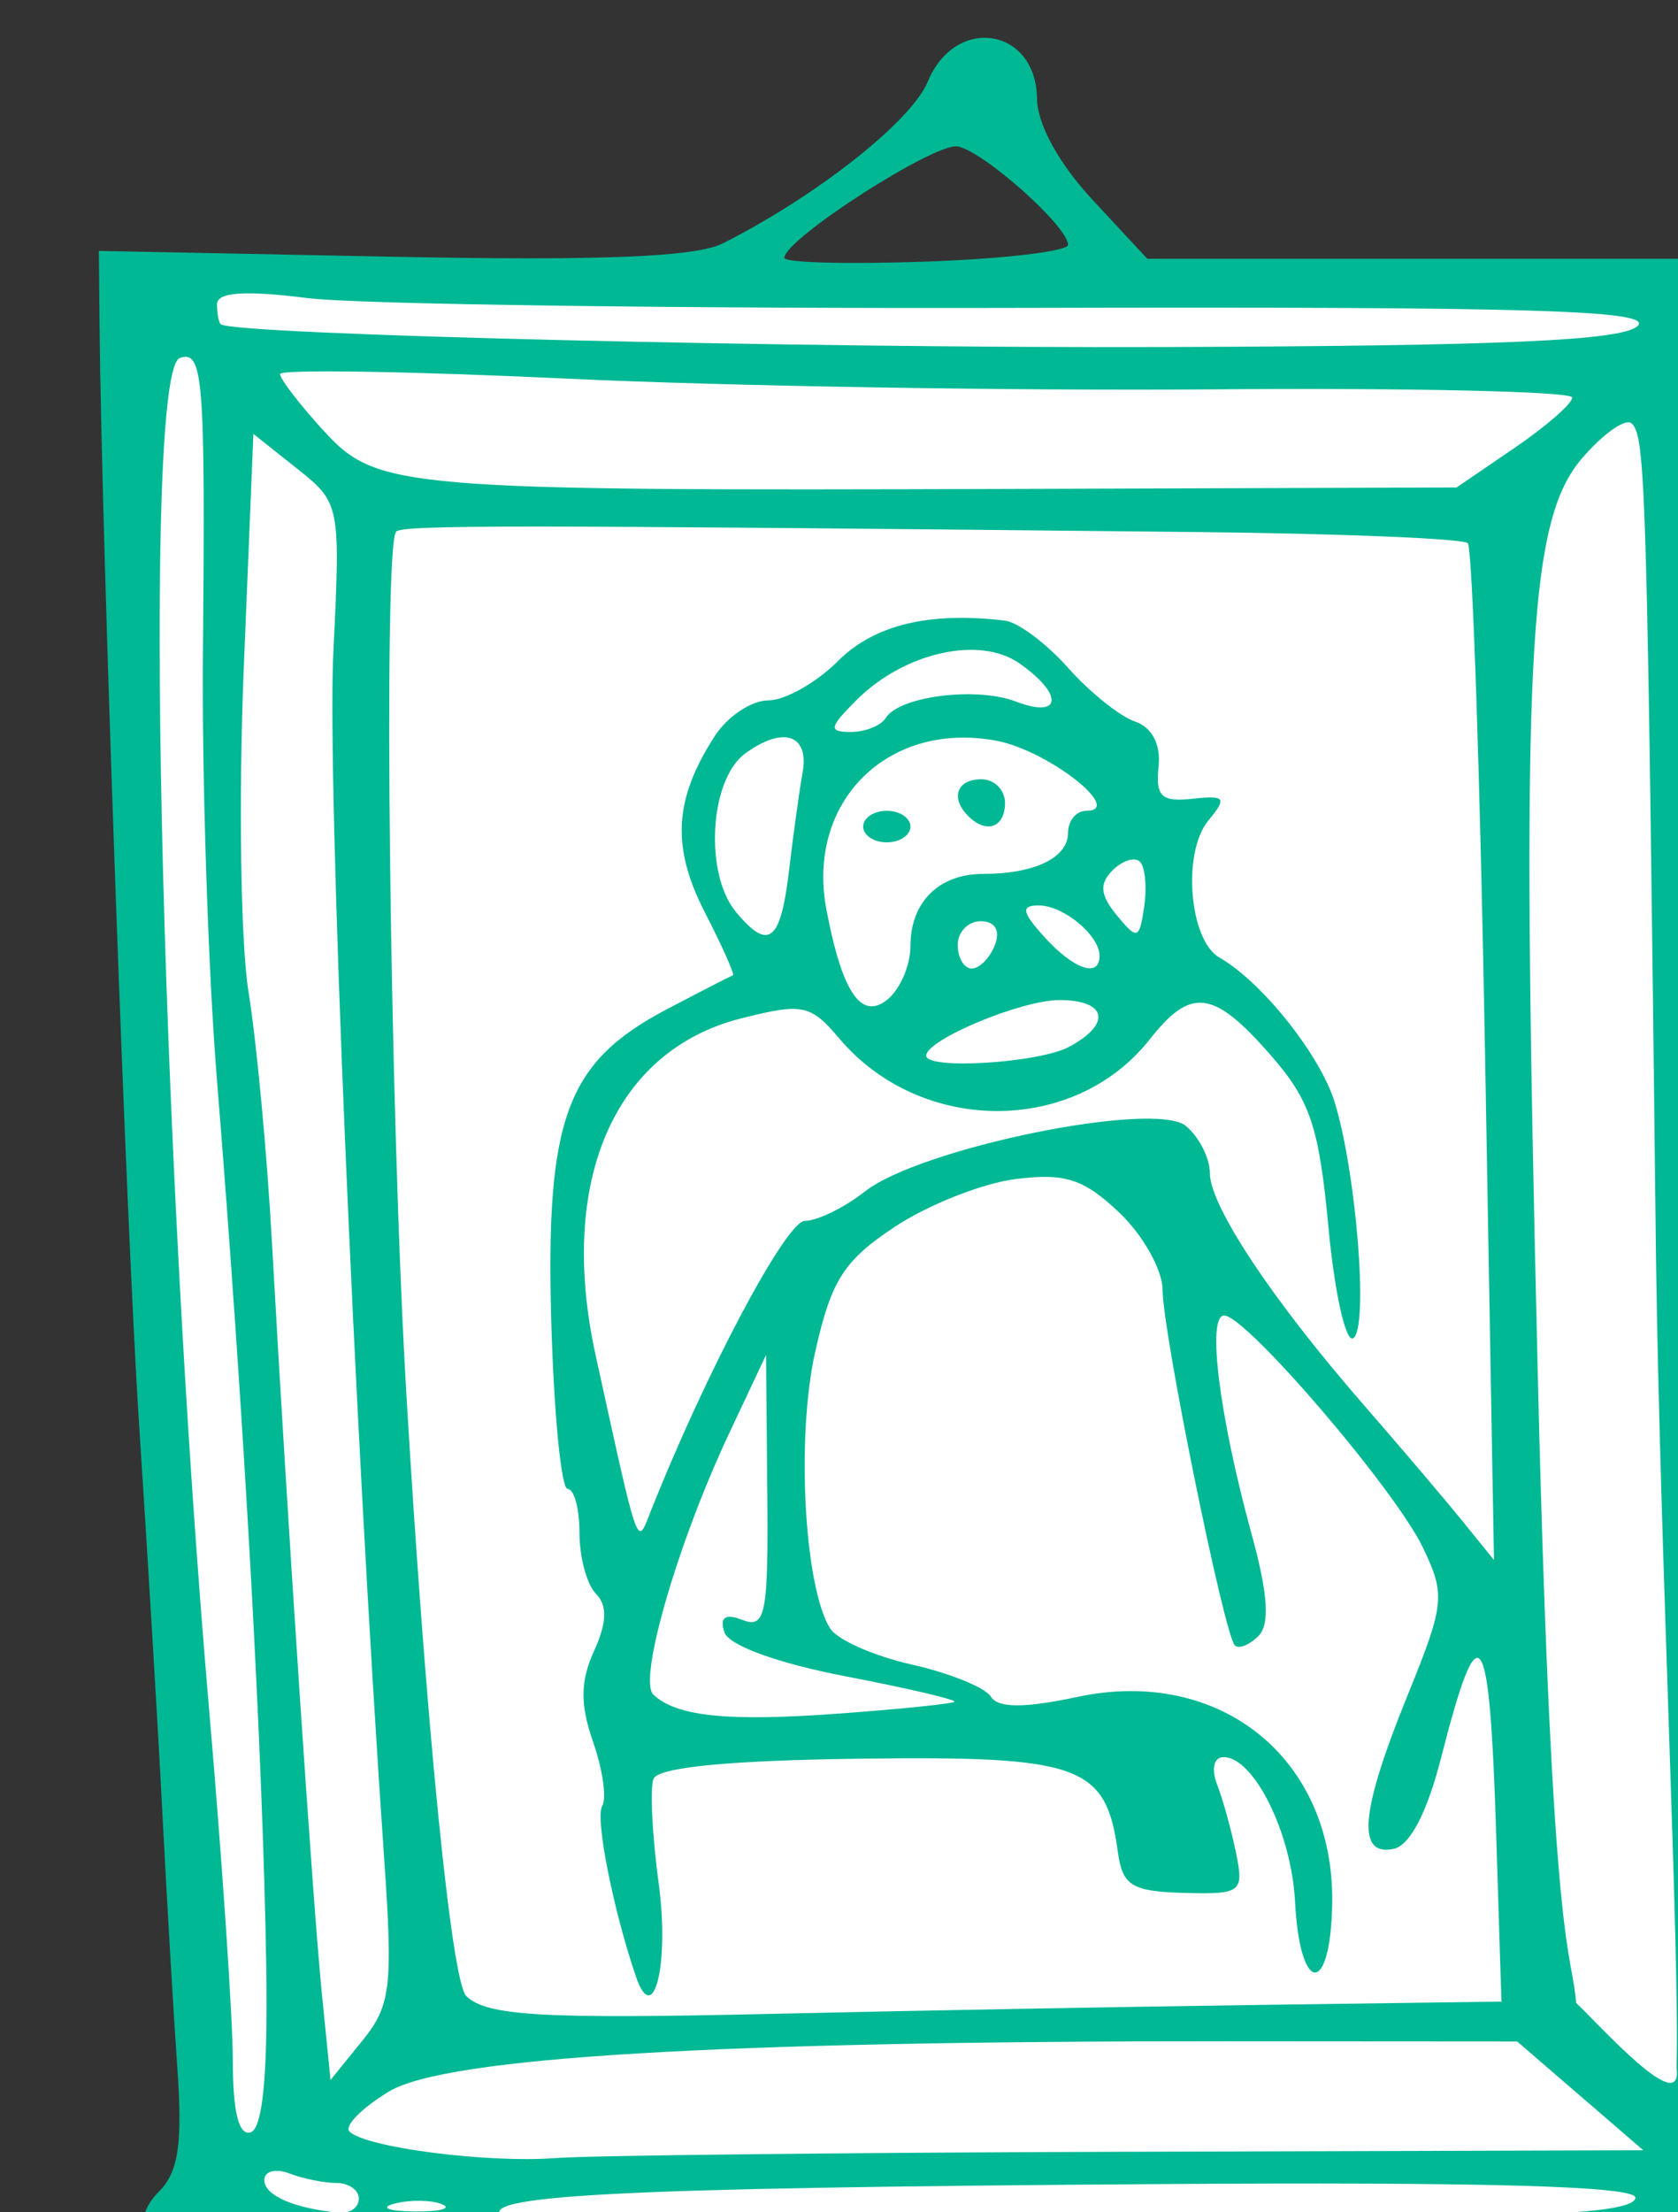 <?xml version="1.0" ?><svg height="202.53mm" viewBox="0 0 153.755 202.53" width="153.755mm" xmlns="http://www.w3.org/2000/svg"><rect x="0" y="0" width="153.755" height="202.53" fill="#333333" stroke="none"/><path color="#000" d="m 21746.153,8390.197 550.036,5.02 11.973,665.57 c -177.473,2.365 -354.428,13.956 -532.893,-1.224 z" fill="#FFFFFF" overflow="visible" paint-order="fill markers stroke" transform="translate(199.658,87.991) matrix(0.265,0,0,0.265,-5951.942,-2285.751)"/><path d="m 21828.182,9071.096 c -35.922,-1.104 -67.517,-4.219 -70.22,-6.922 -2.921,-2.92 -1.389,-8.443 3.777,-13.607 6.691,-6.693 8.146,-16.491 6.315,-42.583 -1.308,-18.639 -3.645,-58.412 -5.188,-88.383 -1.542,-29.971 -5.149,-90.05 -8.01,-133.508 -4.463,-67.715 -12.997,-304.955 -13.721,-381.451 l -0.218,-24.522 101.318,2.011 c 72.28,1.435 105.079,0.114 114.436,-4.613 32.614,-16.473 65.179,-42.17 70.879,-55.928 9.553,-23.056 37.497,-18.628 37.748,5.982 0.108,8.766 7.585,22.4 19.148,34.837 l 18.996,20.435 h 102.551 102.544 l 0.11,83.102 c 0.163,131.408 7.841,464.953 12.004,520.795 2.082,27.935 1.788,52.028 -0.659,53.54 -2.446,1.511 -3.77,8.666 -2.943,15.9 l 1.505,13.152 -212.523,1.885 c -116.887,1.036 -241.906,0.981 -277.822,-0.12 z m 393.619,-12.527 c 32.113,0 50.406,-2.124 50.406,-5.832 0,-4.028 -51.631,-5.469 -167.565,-4.678 -185.68,1.267 -235.013,3.845 -223.82,11.697 4.272,2.997 64.983,3.789 148.891,1.943 77.926,-1.715 164.368,-3.123 192.088,-3.129 z m -390.987,-5.46 c 0,-2.997 -3.477,-5.449 -7.727,-5.449 -4.251,0 -11.608,-1.488 -16.348,-3.308 -4.741,-1.819 -8.621,-0.773 -8.621,2.325 0,5.294 10.397,9.812 25.884,11.249 3.749,0.349 6.812,-1.82 6.812,-4.817 z m 28.712,1.875 c -3.689,-1.493 -11.046,-1.584 -16.348,-0.202 -5.302,1.381 -2.283,2.603 6.709,2.714 8.991,0.109 13.328,-1.02 9.639,-2.512 z m 238.303,-18.115 177.103,-0.518 -21.797,-18.787 -21.797,-18.787 -100.813,-0.066 c -176.251,-0.109 -269.854,5.516 -289.384,17.394 -9.352,5.687 -15.455,11.889 -13.564,13.781 5.547,5.544 47.719,10.957 71.353,9.156 11.988,-0.913 101.493,-1.893 198.899,-2.178 z m -299.024,-63.025 c -1.085,-73.095 -7.597,-190.292 -17.084,-307.637 -3.029,-37.464 -5.199,-103.673 -4.817,-147.131 0.834,-95.204 0.109,-104.671 -7.951,-101.983 -12.866,4.298 -7.193,266.842 10.093,467.087 4.527,52.45 8.217,107.215 8.2,121.701 0,17.265 2.11,25.627 6.169,24.273 4.153,-1.383 5.935,-19.978 5.39,-56.309 z m 480.537,-244.97 c -3.068,-266.845 -3.575,-284.321 -8.349,-289.094 -2.038,-2.035 -9.764,3.325 -17.17,11.913 -18.996,22.016 -21.318,70.11 -15.334,318.051 4.931,204.112 11.764,196.294 13.208,215.692 7.898,7.353 37.126,40.272 34.729,22.359 1.162,-37.513 -5.672,-177.763 -7.084,-278.921 z m -439.75,207.074 c -10.479,-151.494 -19.792,-371.978 -17.606,-416.872 2.501,-51.328 2.392,-51.87 -12.56,-63.751 l -15.084,-11.983 -3.33,81.123 c -1.831,44.617 -1.084,94.936 1.668,111.818 2.746,16.883 6.381,55.658 8.07,86.166 5.335,96.115 14.152,228.679 17.269,259.732 l 3.002,29.884 10.981,-13.537 c 9.852,-12.145 10.631,-18.578 7.59,-62.58 z m 301.832,50.199 84.465,-1.155 -1.794,-57.193 c -2.321,-74.102 -5.793,-79.008 -19.088,-26.98 -4.861,19.013 -10.796,30.313 -16.512,31.441 -12.762,2.52 -11.34,-13.012 4.839,-52.831 12.947,-31.862 13.269,-34.914 5.379,-51.346 -9.635,-20.067 -61.131,-80.137 -68.699,-80.137 -6.066,0 -1.663,34.949 9.525,75.654 5.628,20.489 6.337,31.061 2.343,35.057 -3.15,3.147 -6.828,4.616 -8.18,3.264 -3.688,-3.686 -24.974,-108.357 -24.974,-122.797 0,-6.894 -6.741,-18.928 -14.985,-26.742 -12.283,-11.645 -18.74,-13.734 -35.807,-11.585 -11.455,1.442 -30.261,8.867 -41.797,16.499 -17.699,11.715 -21.994,18.472 -27.568,43.374 -6.555,29.292 -3.765,80.912 5.161,95.347 2.436,3.942 15.143,9.574 28.243,12.518 13.1,2.943 25.416,7.931 27.361,11.083 2.469,3.988 11.564,4.021 29.906,0.109 49.479,-10.553 88.938,21.403 88.127,71.37 -0.546,32.193 -11.189,31.619 -12.851,-0.693 -1.209,-23.624 -14.211,-49.879 -24.701,-49.879 -3.395,0 -4.337,4.051 -2.218,9.536 2.033,5.245 4.981,15.932 6.561,23.748 2.709,13.422 1.706,14.18 -18.092,13.623 -18.037,-0.507 -21.219,-2.49 -22.821,-14.212 -4.082,-29.918 -12.931,-33.126 -88.748,-32.162 -45.567,0.58 -70.312,2.987 -71.81,6.987 -1.254,3.356 -0.437,19.589 1.792,36.073 3.772,27.752 -1.711,50.258 -7.857,32.245 -7.929,-23.249 -14.18,-54.9 -11.652,-58.991 1.598,-2.583 0.164,-12.527 -3.165,-22.096 -4.523,-12.973 -4.436,-20.967 0.327,-31.426 4.458,-9.779 4.664,-15.757 0.681,-19.737 -3.139,-3.141 -5.711,-12.576 -5.711,-20.968 0,-8.392 -1.837,-15.268 -4.087,-15.28 -2.245,0 -4.806,-26.373 -5.689,-58.58 -1.902,-69.409 5.34,-88.909 39.747,-107.024 11.989,-6.311 22.375,-11.643 23.078,-11.847 0.703,-0.207 -3.668,-10.013 -9.722,-21.797 -11.602,-22.605 -10.664,-39.056 3.488,-60.933 4.365,-6.744 12.669,-12.261 18.457,-12.261 5.787,0 16.653,-6.13 24.146,-13.623 12.489,-12.49 31.513,-17.082 57.714,-13.932 4.495,0.539 14.303,7.871 21.797,16.29 7.492,8.419 17.9,16.767 23.126,18.552 5.956,2.032 9.007,7.897 8.174,15.69 -1.085,10.172 1.041,12.184 11.651,11.018 11.448,-1.258 12.109,-0.376 5.58,7.493 -9.116,10.986 -6.664,41.4 3.825,47.37 14.664,8.349 34.876,33.727 39.873,50.058 7.536,24.631 11.727,78.156 6.375,81.462 -2.582,1.597 -6.435,-15.627 -8.554,-38.276 -3.287,-35.047 -6.306,-43.964 -20.272,-59.872 -19.525,-22.234 -27.29,-23.206 -41.464,-5.19 -26.091,33.173 -79.151,33.096 -107.345,-0.153 -10.066,-11.872 -12.719,-12.414 -34.152,-6.974 -43.801,11.118 -63.321,56.33 -50.182,116.236 15.023,68.507 14.233,66.227 18.876,54.493 19.035,-48.092 47.006,-100.812 53.491,-100.812 4.283,0 13.639,-4.58 20.784,-10.177 19.23,-15.055 100.195,-31.556 110.969,-22.615 4.561,3.784 8.288,11.115 8.288,16.291 0,11.303 21.541,43.754 53.06,79.921 12.692,14.571 28.053,32.624 34.129,40.117 l 11.045,13.623 -3.073,-174.201 c -1.694,-95.811 -4.386,-175.507 -5.983,-177.102 -1.597,-1.596 -43.774,-3.328 -93.723,-3.85 -237.252,-2.479 -274.46,-2.499 -276.813,-0.147 -4.551,4.55 -2.223,200.635 3.536,298.085 6.746,114.065 15.607,203.012 20.719,207.907 7.17,6.871 26.222,7.952 107.247,6.085 44.957,-1.036 119.749,-2.403 166.204,-3.038 z m -104.692,-104.745 c 0.861,-0.696 -16.102,-4.663 -37.704,-8.817 -23.404,-4.501 -40.298,-10.64 -41.818,-15.195 -1.749,-5.243 0.273,-6.568 6.371,-4.22 7.858,3.015 8.86,-2.229 8.462,-44.089 l -0.435,-47.51 -12.829,27.247 c -17.742,37.694 -31.485,85.071 -26.134,90.111 8.048,7.587 25.71,9.381 64.389,6.54 20.98,-1.54 38.853,-3.37 39.714,-4.066 z m 39.66,-226.285 c 14.816,-7.928 13.105,-16.156 -3.351,-16.156 -13.199,0 -46.052,13.708 -46.052,19.213 0,4.952 38.941,2.544 49.403,-3.057 z m -54.852,-34.806 c 0,-15.206 9.825,-24.944 25.17,-24.944 17.781,0 29.323,-5.593 29.323,-14.206 0,-4.175 2.833,-7.591 6.294,-7.591 13.432,0 -13.335,-20.883 -31.019,-24.201 -37.523,-7.039 -65.887,21.046 -58.835,58.257 5.476,28.892 12.136,38.605 21.273,31.02 4.29,-3.557 7.794,-11.808 7.794,-18.335 z m -16.348,-41.292 c 0,-2.997 3.678,-5.449 8.173,-5.449 4.496,0 8.175,2.452 8.175,5.449 0,2.997 -3.679,5.449 -8.175,5.449 -4.495,0 -8.173,-2.452 -8.173,-5.449 z m 36.33,-3.633 c -6.272,-6.27 -3.968,-12.715 4.539,-12.715 4.496,0 8.175,3.678 8.175,8.174 0,8.51 -6.442,10.811 -12.714,4.541 z m 9.237,44.503 c 1.913,-4.979 0,-8.174 -4.867,-8.174 -4.402,0 -8.004,3.678 -8.004,8.174 0,4.496 2.19,8.174 4.866,8.174 2.675,0 6.277,-3.678 8.005,-8.174 z m 36.173,3.814 c 0,-7.095 -12.458,-17.438 -21.008,-17.438 -6.294,0 -5.891,2.247 1.934,10.899 10.136,11.195 19.074,14.26 19.074,6.539 z m -107.347,-29.699 c 1.509,-12.738 3.591,-27.8 4.637,-33.472 2.453,-13.318 -6.637,-16.407 -19.845,-6.748 -12.294,8.988 -14.191,41.453 -3.199,54.696 11.34,13.668 15.464,10.426 18.407,-14.476 z m 121.318,-2.829 c -1.788,-1.791 -6.049,-0.458 -9.471,2.962 -4.659,4.657 -4.294,8.552 1.455,15.521 7.101,8.614 7.804,8.395 9.471,-2.962 0.992,-6.746 0.327,-13.73 -1.455,-15.521 z m -87.936,-49.651 c 4.676,-7.565 31.307,-10.925 45.083,-5.687 15.819,6.016 16.566,-2.422 1.16,-13.211 -13.808,-9.673 -39.856,-3.783 -56.395,12.751 -9.449,9.452 -9.705,10.945 -1.879,10.945 4.986,0 10.397,-2.16 12.031,-4.799 z m 217.384,-93.289 c 10.991,-7.493 20.005,-15.345 20.021,-17.449 0,-2.104 -55.746,-3.377 -123.933,-2.829 -68.182,0.548 -168.722,-1.113 -223.422,-3.69 -54.694,-2.578 -99.45,-3.295 -99.45,-1.594 0,1.701 6.747,10.47 14.986,19.487 18.511,20.25 26.031,20.886 238.821,20.195 l 152.995,-0.496 z m 42.657,-42.207 c 5.412,-5.415 -37.191,-6.672 -210.894,-6.22 -119.72,0.311 -231.774,-1.209 -249.01,-3.378 -21.771,-2.74 -31.334,-2.089 -31.334,2.133 0,3.342 0.616,6.463 1.362,6.935 5.766,3.63 198.747,8.258 326.698,7.834 116.969,-0.387 158.111,-2.229 163.178,-7.305 z m -196.975,-28.001 c 0,-6.337 -29.057,-32.236 -38.145,-33.999 -7.728,-1.499 -59.927,32.023 -59.954,38.503 0,1.671 22.065,2.251 49.044,1.289 26.98,-0.962 49.055,-3.568 49.055,-5.792 z" fill="#00B894" transform="translate(199.658,87.991) matrix(0.265,0,0,0.265,-5951.942,-2285.751)"/></svg>